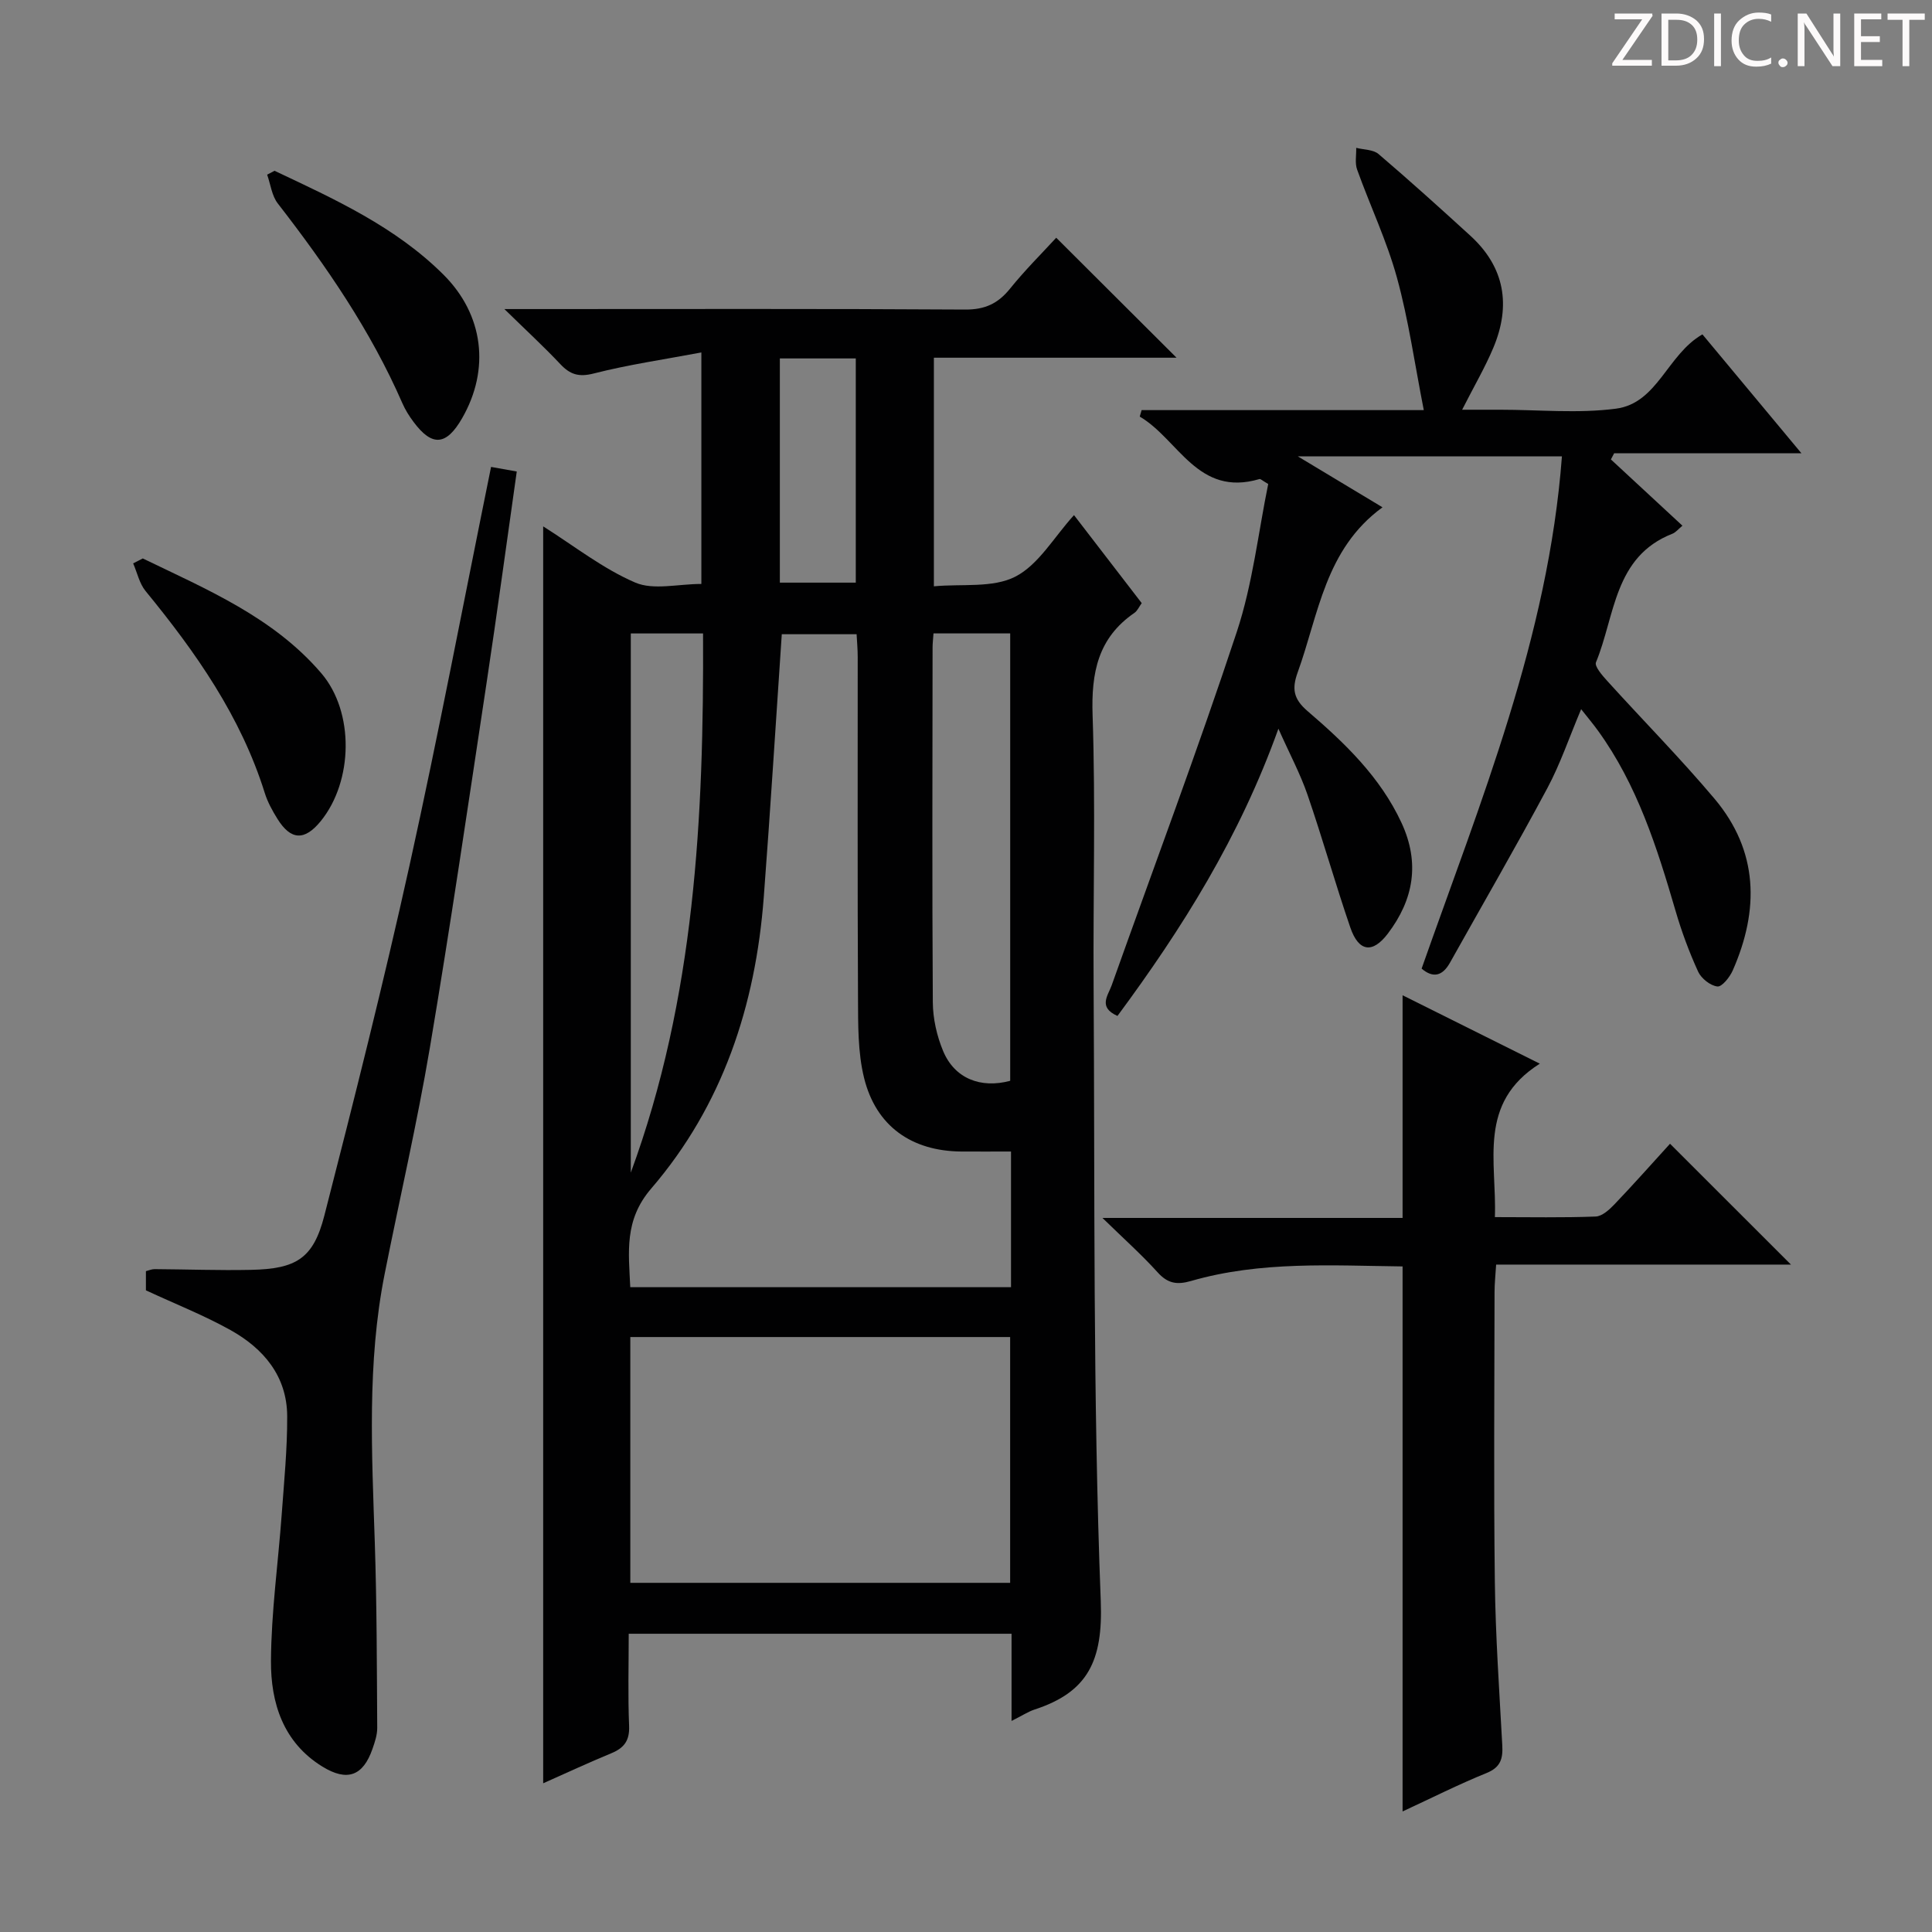 <svg enable-background="new 0 0 400 400" viewBox="0 0 400 400" xmlns="http://www.w3.org/2000/svg"><rect x="0" y="0" width="400" height="400" fill="#808080" stroke="none"/><g fill="#fcfafa"><path d="m342.2 3.2-6.3 9.2h6.1v1.2h-8.2v-.5l6.2-9.1h-5.7v-1.2h7.8v.4z"/><path d="m344 13.7v-10.9h3.1c1.6 0 3 .5 4.1 1.4 1.1 1 1.6 2.2 1.6 3.9s-.5 3-1.6 4-2.5 1.5-4.2 1.5h-3zm1.4-9.6v8.4h1.6c1.4 0 2.5-.4 3.2-1.1.8-.8 1.2-1.8 1.2-3.2s-.4-2.4-1.2-3.1-1.8-1-3.1-1z"/><path d="m356.3 2.8v10.9h-1.4v-10.9z"/><path d="m366.6 13.2c-.8.4-1.8.6-3 .6-1.6 0-2.8-.5-3.7-1.5s-1.4-2.3-1.4-3.9c0-1.7.5-3.2 1.6-4.2s2.4-1.6 4-1.6c1 0 1.9.1 2.6.4v1.5c-.8-.4-1.6-.6-2.6-.6-1.2 0-2.2.4-3 1.2s-1.1 1.9-1.1 3.3c0 1.3.4 2.3 1.1 3.1s1.6 1.1 2.8 1.1c1.1 0 2-.2 2.8-.7v1.3z"/><path d="m368.2 13c0-.3.1-.5.3-.6.2-.2.4-.3.6-.3.3 0 .5.1.7.3s.3.4.3.6-.1.5-.3.6c-.2.2-.4.3-.7.3s-.5-.1-.6-.3c-.2-.2-.3-.4-.3-.6z"/><path d="m381.1 13.7h-1.7l-5.5-8.4c-.2-.2-.3-.5-.4-.7 0 .2.1.8.1 1.5v7.6h-1.4v-10.9h1.8l5.3 8.3c.3.4.4.6.4.8 0-.3-.1-.8-.1-1.6v-7.5h1.4v10.9z"/><path d="m389.7 13.7h-5.8v-10.9h5.6v1.2h-4.2v3.5h3.9v1.2h-3.9v3.7h4.4z"/><path d="m398.4 4.1h-3.1v9.6h-1.4v-9.6h-3.1v-1.3h7.7v1.3z"/></g><path d="m209.43 356.3c0-6.66 0-12.27 0-18.05-26.53 0-52.62 0-79.26 0 0 6.53-.18 12.83.08 19.1.12 3.03-1.04 4.55-3.68 5.64-4.7 1.94-9.32 4.09-14.11 6.22 0-86.96 0-173.43 0-260.23 6.43 4.06 12.35 8.75 19.05 11.63 3.79 1.63 8.85.29 13.7.29 0-15.68 0-31.07 0-47.93-7.81 1.47-15.13 2.53-22.26 4.35-3.12.8-4.91.23-6.95-1.94-3.37-3.58-7-6.92-11.57-11.39h6.88c29.5 0 59-.09 88.5.1 4.09.03 6.81-1.23 9.3-4.32 3.12-3.87 6.67-7.39 9.57-10.55 8.39 8.37 16.57 16.52 24.91 24.84-16.52 0-33.24 0-50.24 0v47.33c5.82-.55 12.19.39 16.86-2 4.83-2.48 8.01-8.19 12.15-12.74 4.78 6.22 9.32 12.11 14.02 18.22-.55.76-.89 1.59-1.5 2.01-7.56 5.19-8.97 12.39-8.67 21.19.63 18.65.09 37.33.21 55.99.27 42.48-.16 84.99 1.48 127.41.48 12.39-2.66 18.86-13.7 22.47-1.34.44-2.58 1.27-4.77 2.36zm-.11-117.89c-3.71 0-7 .02-10.3 0-10.25-.08-17.65-5.22-20.12-15.23-1.32-5.34-1.23-11.11-1.26-16.68-.12-23.49-.05-46.99-.06-70.48 0-1.59-.15-3.18-.23-4.71-5.68 0-10.77 0-15.49 0-1.25 18.37-2.36 36.42-3.73 54.45-1.7 22.42-8.51 43.11-23.3 60.31-5.64 6.56-4.67 13.16-4.34 20.43h78.83c0-9.29 0-18.24 0-28.09zm-.18 89.3c0-17.2 0-34.07 0-50.89-26.52 0-52.59 0-78.64 0v50.89zm-15.87-196.57c-.09 1.3-.19 2.1-.19 2.91-.02 24.48-.11 48.97.05 73.45.02 3.39.83 6.98 2.14 10.12 2.38 5.68 7.76 7.79 13.88 6.15 0-30.84 0-61.69 0-92.63-5.42 0-10.39 0-15.88 0zm-62.67.01v111.63c13.3-36.15 15.13-73.65 14.96-111.63-5.39 0-10.02 0-14.96 0zm30.86-56.94v46.42h15.72c0-15.63 0-30.96 0-46.42-5.38 0-10.34 0-15.72 0z" fill="#010102"/><path d="m352.47 69.23c6.68 8.02 13.27 15.94 20.5 24.62-13.46 0-26.12 0-38.78 0-.22.42-.45.85-.67 1.27 4.85 4.5 9.71 9 14.81 13.72-.84.69-1.37 1.38-2.07 1.66-12.15 4.76-11.85 17.01-15.83 26.62-.35.84 1.33 2.76 2.37 3.9 7.37 8.14 15.11 15.97 22.18 24.36 9.11 10.83 9.28 23 3.77 35.53-.61 1.39-2.24 3.44-3.18 3.33-1.47-.17-3.34-1.66-3.99-3.07-1.85-4.05-3.42-8.28-4.67-12.57-3.83-13.12-7.93-26.09-16.07-37.33-.96-1.33-2.02-2.59-3.48-4.44-2.47 5.84-4.31 11.33-7.01 16.37-6.5 12.15-13.41 24.07-20.14 36.1-1.55 2.77-3.49 3.28-5.88 1.24 12.16-34.55 26.23-68.53 29.05-106.05-18.21 0-35.63 0-54.67 0 6.37 3.83 11.59 6.97 17.52 10.54-11.92 8.7-13.21 22.17-17.56 34.18-1.21 3.35-.92 5.47 2.04 8.01 7.71 6.61 15.06 13.65 19.46 23.14 3.84 8.3 2.52 15.88-2.83 22.93-3.17 4.18-6.04 3.8-7.78-1.28-3.12-9.1-5.73-18.38-8.86-27.48-1.49-4.33-3.68-8.41-6.02-13.66-8.06 22.51-19.94 41.38-33.32 59.47-4.07-1.81-1.96-4.21-1.2-6.34 8.68-24.38 17.79-48.62 25.91-73.19 3.29-9.96 4.45-20.62 6.5-30.6-1.26-.74-1.59-1.09-1.8-1.03-12.82 3.8-16.76-8.23-24.8-12.93.13-.45.26-.9.39-1.34h58.42c-1.91-9.71-3.16-18.71-5.55-27.4-2.1-7.64-5.56-14.9-8.25-22.39-.49-1.35-.15-3-.19-4.51 1.56.4 3.52.34 4.62 1.28 6.45 5.51 12.76 11.2 19.02 16.92 7.14 6.53 8.41 14.43 4.77 23.14-1.72 4.11-4 7.99-6.48 12.88h4.88 3c8 0 16.11.81 23.97-.22 8.64-1.14 10.6-11.22 17.9-15.38z" fill="#010102"/><path d="m290.39 375.04c0-37.85 0-75.09 0-112.84-14.6-.17-29.37-1.15-43.79 3.01-2.94.85-4.85.52-6.93-1.79-3.3-3.65-7-6.95-11.42-11.26h62.14c0-15.48 0-30.52 0-46.1 9.04 4.5 18.12 9.03 28.41 14.16-12.95 8.18-8.88 20.22-9.3 31.77 7.28 0 14.08.14 20.86-.12 1.35-.05 2.85-1.43 3.92-2.55 3.99-4.18 7.83-8.51 11.48-12.52 8.43 8.42 16.63 16.61 25.04 25.02-20.11 0-40.29 0-61.04 0-.14 2.2-.33 3.95-.33 5.69-.02 19.98-.19 39.97.06 59.95.14 11.29.93 22.57 1.54 33.85.15 2.74-.29 4.57-3.24 5.77-5.82 2.36-11.44 5.2-17.4 7.96z" fill="#010102"/><path d="m101.67 96.67c1.86.33 3.42.61 5.32.95-2.1 14.78-4.05 29.19-6.22 43.57-3.82 25.26-7.52 50.54-11.77 75.73-2.65 15.69-6.26 31.21-9.36 46.83-3.67 18.45-2.65 37.08-2.04 55.7.42 12.75.42 25.52.5 38.28.01 1.45-.49 2.95-.98 4.35-1.95 5.62-5.23 6.84-10.38 3.67-8.13-5.01-10.69-13.2-10.64-21.88.06-10.09 1.48-20.18 2.22-30.27.49-6.79 1.17-13.59 1.14-20.39-.04-8.31-4.9-14.02-11.77-17.85-5.48-3.05-11.37-5.37-17.48-8.21 0-.83 0-2.28 0-3.97.57-.14 1.18-.42 1.79-.42 6.66.04 13.32.29 19.98.15 9.38-.2 12.89-2.36 15.17-11.22 6.18-24.08 12.26-48.2 17.63-72.48 6-27.14 11.18-54.47 16.89-82.54z" fill="#010102"/><path d="m29.56 115.62c13.27 6.42 27.04 12.18 36.95 23.75 6.91 8.07 6.6 22.37-.09 30.62-3.34 4.11-6.19 4.02-8.97-.44-1.05-1.68-2.04-3.48-2.63-5.36-4.96-15.88-14.29-29.14-24.68-41.82-1.28-1.56-1.73-3.8-2.57-5.73.67-.35 1.33-.68 1.99-1.02z" fill="#010102"/><path d="m56.84 35.36c12.44 5.87 25.01 11.58 34.97 21.5 8.35 8.32 9.68 19.63 3.86 29.74-3.27 5.68-6.21 5.92-10.06.74-.89-1.19-1.71-2.49-2.3-3.85-6.57-15.06-15.78-28.45-25.8-41.37-1.24-1.6-1.49-3.96-2.2-5.96.51-.27 1.02-.53 1.53-.8z" fill="#010102"/></svg>